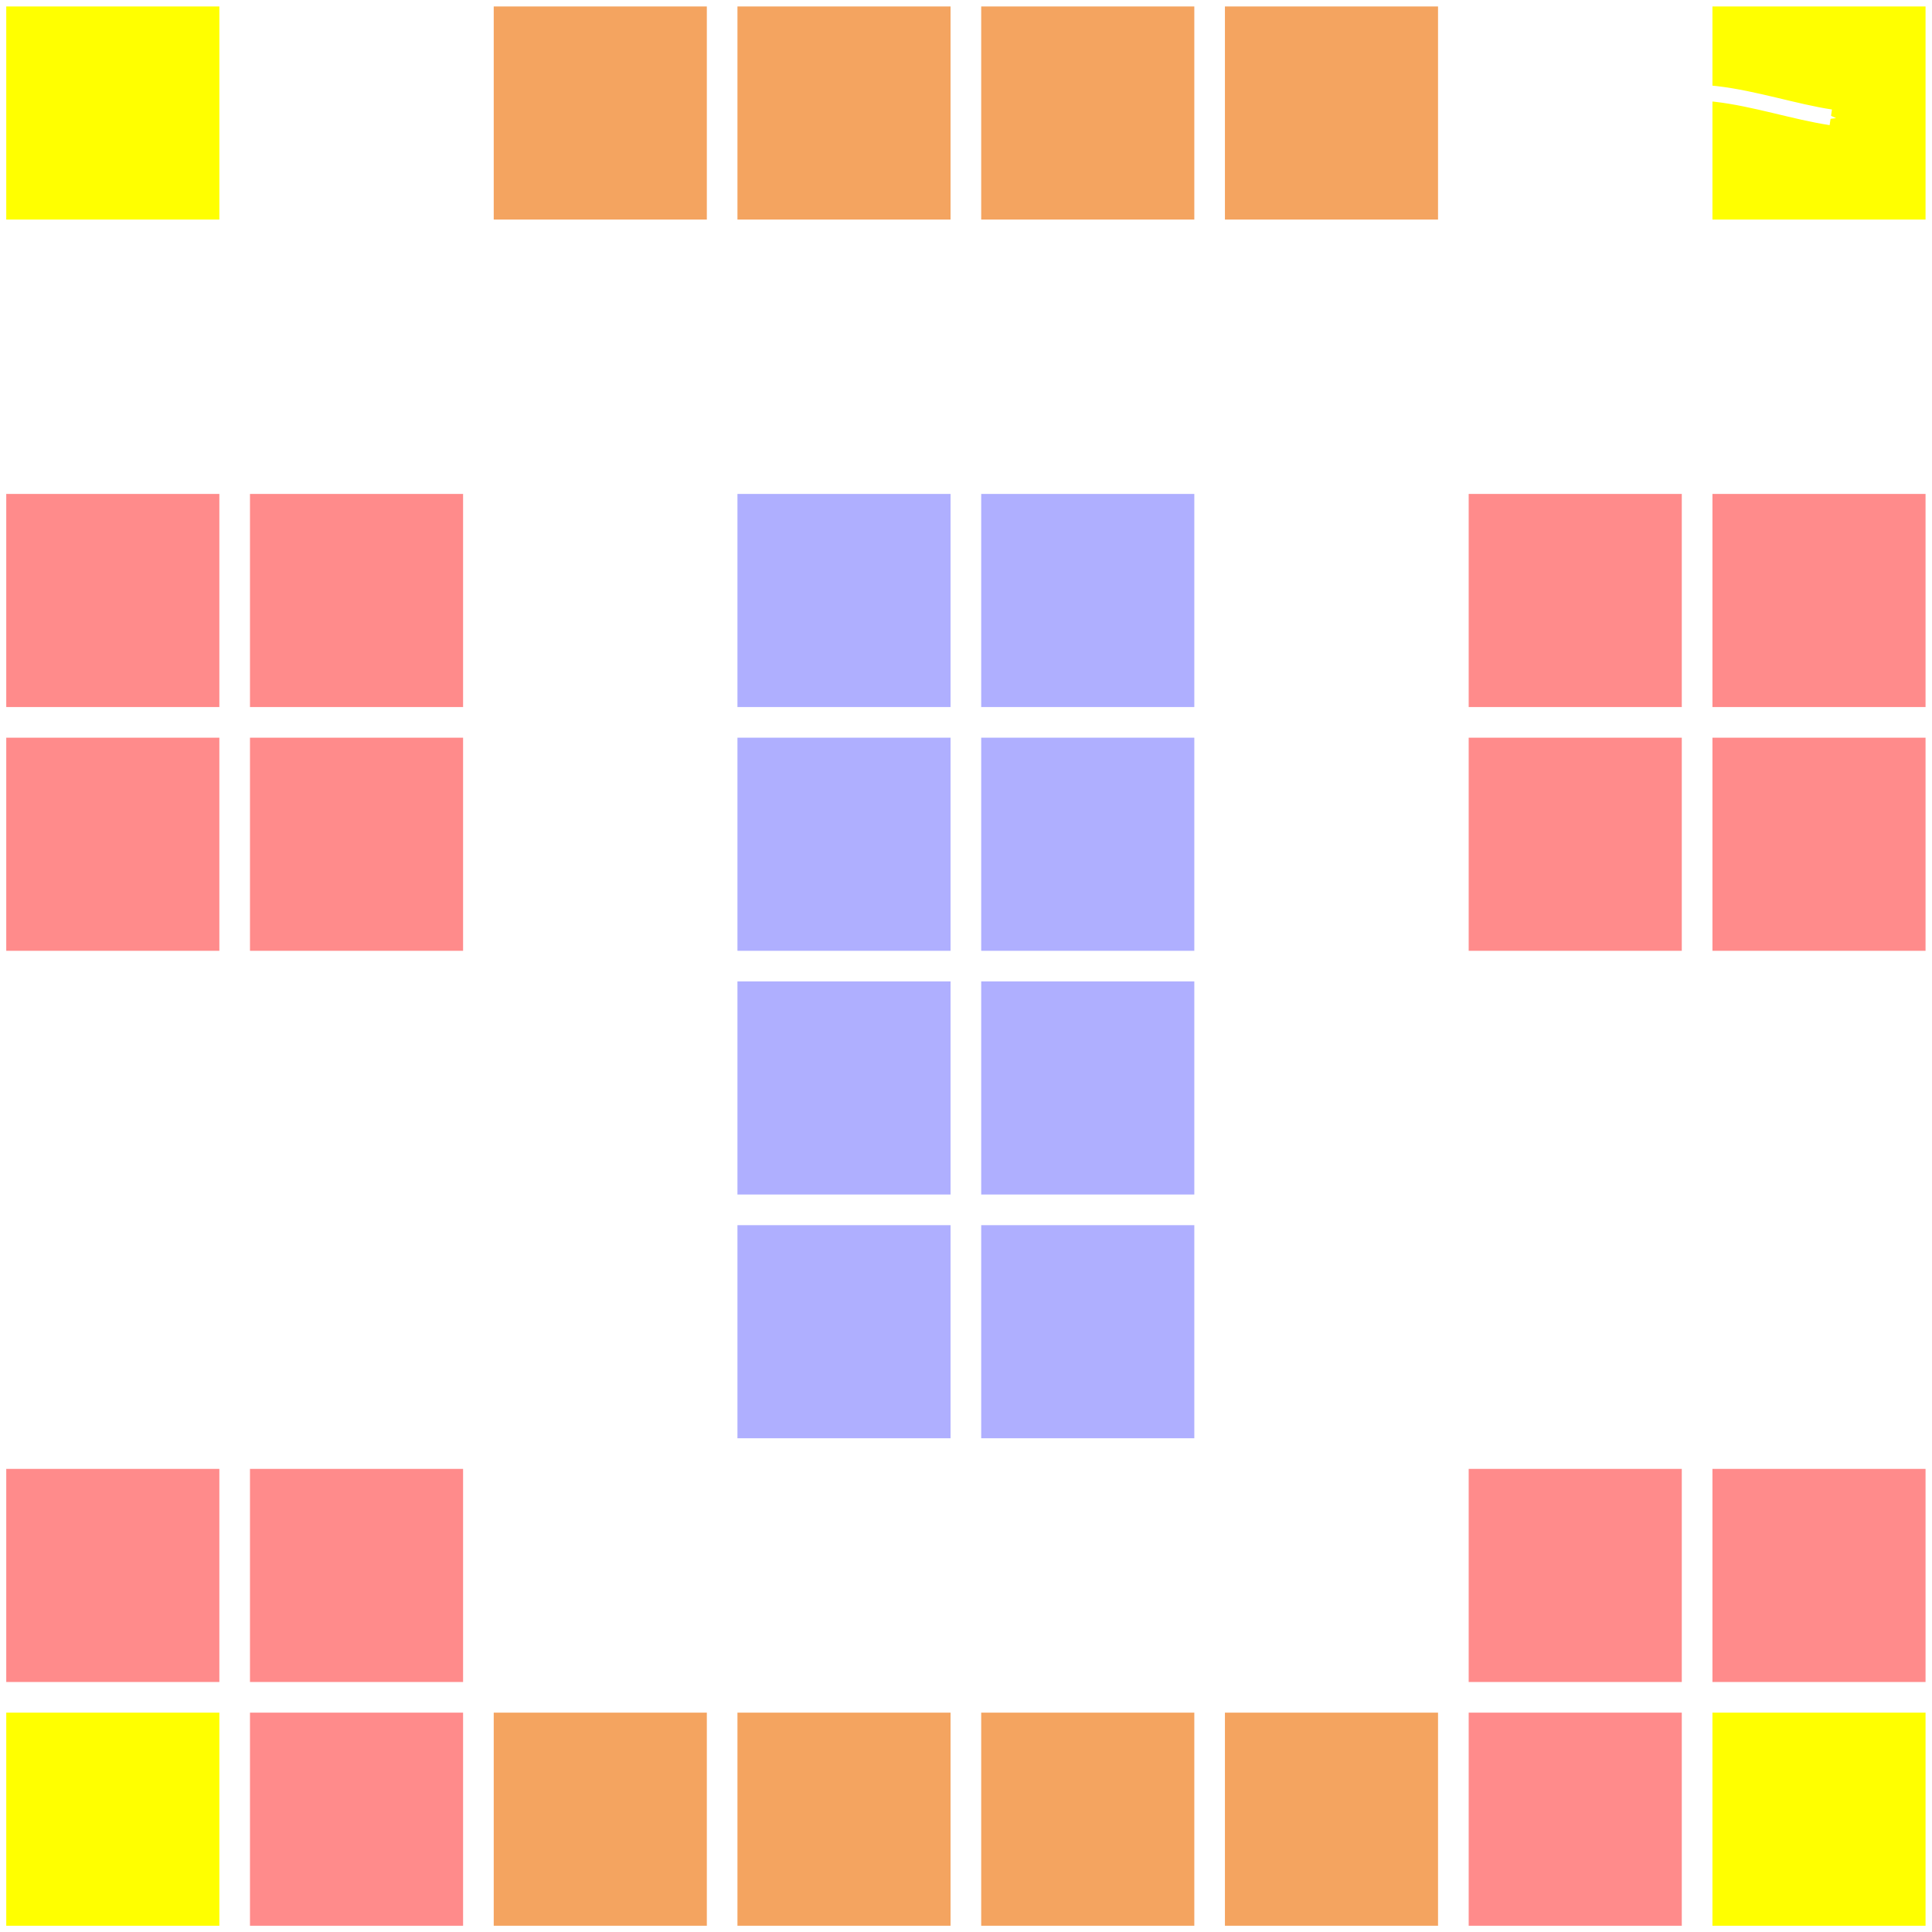 <?xml version="1.0" encoding="UTF-8" standalone="no"?>
<!-- Created with Inkscape (http://www.inkscape.org/) -->

<svg
   width="56.869mm"
   height="56.869mm"
   viewBox="0 0 56.869 56.869"
   version="1.1"
   id="svg8"
   inkscape:version="1.1.1 (3bf5ae0d25, 2021-09-20, custom)"
   sodipodi:docname="gridworld.svg"
   inkscape:export-filename="/home/mvc/Downloads/trace_prop.svg.png"
   inkscape:export-xdpi="96"
   inkscape:export-ydpi="96"
   xmlns:inkscape="http://www.inkscape.org/namespaces/inkscape"
   xmlns:sodipodi="http://sodipodi.sourceforge.net/DTD/sodipodi-0.dtd"
   xmlns="http://www.w3.org/2000/svg"
   xmlns:svg="http://www.w3.org/2000/svg"
   xmlns:rdf="http://www.w3.org/1999/02/22-rdf-syntax-ns#"
   xmlns:cc="http://creativecommons.org/ns#"
   xmlns:dc="http://purl.org/dc/elements/1.1/">
  <defs
     id="defs2">
    <marker
       inkscape:stockid="TriangleInL"
       orient="auto"
       refY="0"
       refX="0"
       id="TriangleInL"
       style="overflow:visible"
       inkscape:isstock="true">
      <path
         id="path1327"
         d="M 5.77,0 -2.88,5 V -5 Z"
         style="fill:#000000;fill-opacity:1;fill-rule:evenodd;stroke:#000000;stroke-width:1pt;stroke-opacity:1"
         transform="scale(-0.8)"
         inkscape:connector-curvature="0" />
    </marker>
    <marker
       inkscape:stockid="TriangleOutL"
       orient="auto"
       refY="0"
       refX="0"
       id="TriangleOutL"
       style="overflow:visible"
       inkscape:isstock="true">
      <path
         id="path1336"
         d="M 5.77,0 -2.88,5 V -5 Z"
         style="fill:#000000;fill-opacity:1;fill-rule:evenodd;stroke:#000000;stroke-width:1pt;stroke-opacity:1"
         transform="scale(0.8)"
         inkscape:connector-curvature="0" />
    </marker>
    <marker
       inkscape:stockid="Arrow1Mend"
       orient="auto"
       refY="0"
       refX="0"
       id="marker2992"
       style="overflow:visible"
       inkscape:isstock="true">
      <path
         id="path2990"
         d="M 0,0 5,-5 -12.5,0 5,5 Z"
         style="fill:#000000;fill-opacity:1;fill-rule:evenodd;stroke:#000000;stroke-width:1pt;stroke-opacity:1"
         transform="matrix(-0.4,0,0,-0.4,-4,0)"
         inkscape:connector-curvature="0" />
    </marker>
    <marker
       inkscape:stockid="Arrow1Mend"
       orient="auto"
       refY="0"
       refX="0"
       id="Arrow1Mend"
       style="overflow:visible"
       inkscape:isstock="true">
      <path
         id="path2726"
         d="M 0,0 5,-5 -12.5,0 5,5 Z"
         style="fill:#000000;fill-opacity:1;fill-rule:evenodd;stroke:#000000;stroke-width:1pt;stroke-opacity:1"
         transform="matrix(-0.4,0,0,-0.4,-4,0)"
         inkscape:connector-curvature="0" />
    </marker>
    <marker
       inkscape:stockid="Arrow1Lend"
       orient="auto"
       refY="0"
       refX="0"
       id="marker2980"
       style="overflow:visible"
       inkscape:isstock="true">
      <path
         id="path2720"
         d="M 0,0 5,-5 -12.5,0 5,5 Z"
         style="fill:#000000;fill-opacity:1;fill-rule:evenodd;stroke:#000000;stroke-width:1pt;stroke-opacity:1"
         transform="matrix(-0.8,0,0,-0.8,-10,0)"
         inkscape:connector-curvature="0" />
    </marker>
    <marker
       inkscape:isstock="true"
       style="overflow:visible"
       id="marker7814"
       refX="0"
       refY="0"
       orient="auto"
       inkscape:stockid="TriangleOutL">
      <path
         transform="scale(0.8)"
         style="fill:#000000;fill-opacity:1;fill-rule:evenodd;stroke:#000000;stroke-width:1pt;stroke-opacity:1"
         d="M 5.77,0 -2.88,5 V -5 Z"
         id="path7812"
         inkscape:connector-curvature="0" />
    </marker>
    <marker
       inkscape:stockid="Arrow1Lend"
       orient="auto"
       refY="0"
       refX="0"
       id="Arrow1Lend"
       style="overflow:visible"
       inkscape:isstock="true">
      <path
         id="path7501"
         d="M 0,0 5,-5 -12.5,0 5,5 Z"
         style="fill:#000000;fill-opacity:1;fill-rule:evenodd;stroke:#000000;stroke-width:1pt;stroke-opacity:1"
         transform="matrix(-0.8,0,0,-0.8,-10,0)"
         inkscape:connector-curvature="0" />
    </marker>
    <style
       id="style2363"
       type="text/css"><![CDATA[
    .background { fill: white; }
    .line { stroke: firebrick; stroke-width: .1mm; }
    .lava { fill: #ff8b8b; }
    .dry { fill: #f4a460; }
    .water { fill: #afafff; }
    .recharge {fill: #ffff00; }
    .normal {fill: white; }
    rect {
       stroke: black;
       stroke-width: 1;
    }

    .agent {
      r: 10%;
      fill: black;
      stroke-width: 2;
      stroke: grey;
      animation: blinker 4s linear infinite;
      animation: move 5s ease forwards;
    }
    @keyframes blinker {
       50% {
         opacity: 0.5;
       }
    }

@keyframes move {
12.5% {
    transform: translate(1cm, 0cm);
}
25.0% {
    transform: translate(1cm, -1cm);
}
37.5% {
    transform: translate(1cm, -2cm);
}
50.0% {
    transform: translate(1cm, -3cm);
}
62.5% {
    transform: translate(1cm, -4cm);
}
75.0% {
    transform: translate(0cm, -4cm);
}
87.5% {
    transform: translate(-1cm, -4cm);
}
100.0% {
    transform: translate(-2cm, -4cm);
}
}]]></style>
    <marker
       inkscape:stockid="Arrow1Mend"
       orient="auto"
       refY="0"
       refX="0"
       id="marker2992-9"
       style="overflow:visible"
       inkscape:isstock="true">
      <path
         id="path2990-2"
         d="M 0,0 5,-5 -12.5,0 5,5 Z"
         style="fill:#000000;fill-opacity:1;fill-rule:evenodd;stroke:#000000;stroke-width:1pt;stroke-opacity:1"
         transform="matrix(-0.4,0,0,-0.4,-4,0)"
         inkscape:connector-curvature="0" />
    </marker>
    <marker
       inkscape:stockid="Arrow1Mend"
       orient="auto"
       refY="0"
       refX="0"
       id="marker2992-7"
       style="overflow:visible"
       inkscape:isstock="true">
      <path
         id="path2990-27"
         d="M 0,0 5,-5 -12.5,0 5,5 Z"
         style="fill:#000000;fill-opacity:1;fill-rule:evenodd;stroke:#000000;stroke-width:1pt;stroke-opacity:1"
         transform="matrix(-0.4,0,0,-0.4,-4,0)"
         inkscape:connector-curvature="0" />
    </marker>
    <marker
       inkscape:stockid="marker29923151"
       orient="auto"
       refY="0"
       refX="0"
       style="overflow:visible"
       inkscape:isstock="true"
       id="marker29923151">
      <path
         id="path56778"
         d="M 0,0 5,-5 -12.5,0 5,5 Z"
         style="fill:#ffffff;fill-opacity:1;fill-rule:evenodd;stroke:#ffffff;stroke-width:1pt;stroke-opacity:1"
         transform="matrix(-0.4,0,0,-0.4,-4,0)"
         inkscape:connector-curvature="0" />
    </marker>
  </defs>
  <sodipodi:namedview
     id="base"
     pagecolor="#7a7a7a"
     bordercolor="#666666"
     borderopacity="1.0"
     inkscape:pageopacity="0"
     inkscape:pageshadow="2"
     inkscape:zoom="2"
     inkscape:cx="91.5"
     inkscape:cy="149.25"
     inkscape:document-units="mm"
     inkscape:current-layer="layer1"
     showgrid="false"
     fit-margin-top="0"
     fit-margin-left="0"
     fit-margin-right="0"
     fit-margin-bottom="0"
     inkscape:window-width="1677"
     inkscape:window-height="1365"
     inkscape:window-x="0"
     inkscape:window-y="0"
     inkscape:window-maximized="1"
     showguides="true"
     inkscape:guide-bbox="true"
     inkscape:pagecheckerboard="1">
    <sodipodi:guide
       position="93.452,57.403"
       orientation="0,1"
       id="guide9216"
       inkscape:locked="false" />
  </sodipodi:namedview>
  <g
     inkscape:label="Layer 1"
     inkscape:groupmode="layer"
     id="layer1"
     transform="translate(-60.912,-144.975)">
    <rect
       id="rect2369"
       y="145.07"
       x="-117.686"
       width="0.171cm"
       height="0.171cm"
       class="recharge"
       style="fill:#ffff00;stroke:#ffffff;stroke-width:0.19;stroke-opacity:1"
       transform="scale(-1,1)" />
    <rect
       id="rect2371"
       y="152.245"
       x="-117.686"
       width="0.171cm"
       height="0.171cm"
       class="normal"
       style="fill:none;stroke:#ffffff;stroke-width:0.19;stroke-opacity:1;fill-opacity:1"
       transform="scale(-1,1)" />
    <rect
       id="rect2373"
       y="159.419"
       x="-117.686"
       width="0.171cm"
       height="0.171cm"
       class="lava"
       style="fill:#ff8b8b;stroke:#ffffff;stroke-width:0.19;stroke-opacity:1"
       transform="scale(-1,1)" />
    <rect
       id="rect2375"
       y="166.594"
       x="-117.686"
       width="0.171cm"
       height="0.171cm"
       class="lava"
       style="fill:#ff8b8b;stroke:#ffffff;stroke-width:0.19;stroke-opacity:1"
       transform="scale(-1,1)" />
    <rect
       id="rect2377"
       y="173.768"
       x="-117.686"
       width="0.171cm"
       height="0.171cm"
       class="normal"
       style="fill:none;stroke:#ffffff;stroke-width:0.19;stroke-opacity:1"
       transform="scale(-1,1)" />
    <rect
       id="rect2379"
       y="180.943"
       x="-117.686"
       width="0.171cm"
       height="0.171cm"
       class="normal"
       style="fill:none;stroke:#ffffff;stroke-width:0.19;stroke-opacity:1"
       transform="scale(-1,1)" />
    <rect
       id="rect2381"
       y="188.117"
       x="-117.686"
       width="0.171cm"
       height="0.171cm"
       class="lava"
       style="fill:#ff8b8b;stroke:#ffffff;stroke-width:0.19;stroke-opacity:1"
       transform="scale(-1,1)" />
    <rect
       id="rect2383"
       y="195.292"
       x="-117.686"
       width="0.171cm"
       height="0.171cm"
       class="recharge"
       style="fill:#ffff00;stroke:#ffffff;stroke-width:0.19;stroke-opacity:1"
       transform="scale(-1,1)" />
    <rect
       id="rect2385"
       y="145.07"
       x="-110.511"
       width="0.171cm"
       height="0.171cm"
       class="normal"
       style="fill:none;stroke:#ffffff;stroke-width:0.19;stroke-opacity:1;fill-opacity:1"
       transform="scale(-1,1)" />
    <rect
       id="rect2387"
       y="152.245"
       x="-110.511"
       width="0.171cm"
       height="0.171cm"
       class="normal"
       style="fill:none;stroke:#ffffff;stroke-width:0.19;stroke-opacity:1;fill-opacity:1"
       transform="scale(-1,1)" />
    <rect
       id="rect2389"
       y="159.419"
       x="-110.511"
       width="0.171cm"
       height="0.171cm"
       class="lava"
       style="fill:#ff8b8b;stroke:#ffffff;stroke-width:0.19;stroke-opacity:1"
       transform="scale(-1,1)" />
    <rect
       id="rect2391"
       y="166.594"
       x="-110.511"
       width="0.171cm"
       height="0.171cm"
       class="lava"
       style="fill:#ff8b8b;stroke:#ffffff;stroke-width:0.19;stroke-opacity:1"
       transform="scale(-1,1)" />
    <rect
       id="rect2393"
       y="173.768"
       x="-110.511"
       width="0.171cm"
       height="0.171cm"
       class="normal"
       style="fill:none;stroke:#ffffff;stroke-width:0.19;stroke-opacity:1"
       transform="scale(-1,1)" />
    <rect
       id="rect2395"
       y="180.943"
       x="-110.511"
       width="0.171cm"
       height="0.171cm"
       class="normal"
       style="fill:none;stroke:#ffffff;stroke-width:0.19;stroke-opacity:1;fill-opacity:1"
       transform="scale(-1,1)" />
    <rect
       id="rect2397"
       y="188.117"
       x="-110.511"
       width="0.171cm"
       height="0.171cm"
       class="lava"
       style="fill:#ff8b8b;stroke:#ffffff;stroke-width:0.19;stroke-opacity:1"
       transform="scale(-1,1)" />
    <rect
       id="rect2399"
       y="195.292"
       x="-110.511"
       width="0.171cm"
       height="0.171cm"
       class="lava"
       style="fill:#ff8b8b;stroke:#ffffff;stroke-width:0.19;stroke-opacity:1"
       transform="scale(-1,1)" />
    <rect
       id="rect2401"
       y="145.07"
       x="-103.336"
       width="0.171cm"
       height="0.171cm"
       class="dry"
       style="fill:#f4a460;stroke:#ffffff;stroke-width:0.19;stroke-opacity:1"
       transform="scale(-1,1)" />
    <rect
       id="rect2403"
       y="152.245"
       x="-103.336"
       width="0.171cm"
       height="0.171cm"
       class="normal"
       style="fill:none;stroke:#ffffff;stroke-width:0.19;stroke-opacity:1;fill-opacity:1"
       transform="scale(-1,1)" />
    <rect
       id="rect2405"
       y="159.419"
       x="-103.336"
       width="0.171cm"
       height="0.171cm"
       class="normal"
       style="fill:none;stroke:#ffffff;stroke-width:0.19;stroke-opacity:1"
       transform="scale(-1,1)" />
    <rect
       id="rect2407"
       y="166.594"
       x="-103.336"
       width="0.171cm"
       height="0.171cm"
       class="normal"
       style="fill:none;stroke:#ffffff;stroke-width:0.19;stroke-opacity:1"
       transform="scale(-1,1)" />
    <rect
       id="rect2409"
       y="173.768"
       x="-103.336"
       width="0.171cm"
       height="0.171cm"
       class="normal"
       style="fill:none;stroke:#ffffff;stroke-width:0.19;stroke-opacity:1"
       transform="scale(-1,1)" />
    <rect
       id="rect2411"
       y="180.943"
       x="-103.336"
       width="0.171cm"
       height="0.171cm"
       class="normal"
       style="fill:none;stroke:#ffffff;stroke-width:0.19;stroke-opacity:1"
       transform="scale(-1,1)" />
    <rect
       id="rect2413"
       y="188.117"
       x="-103.336"
       width="0.171cm"
       height="0.171cm"
       class="normal"
       style="fill:none;stroke:#ffffff;stroke-width:0.19;stroke-opacity:1;fill-opacity:1"
       transform="scale(-1,1)" />
    <rect
       id="rect2415"
       y="195.292"
       x="-103.336"
       width="0.171cm"
       height="0.171cm"
       class="dry"
       style="fill:#f4a460;stroke:#ffffff;stroke-width:0.19;stroke-opacity:1"
       transform="scale(-1,1)" />
    <rect
       id="rect2417"
       y="145.07"
       x="-96.162"
       width="0.171cm"
       height="0.171cm"
       class="dry"
       style="fill:#f4a460;stroke:#ffffff;stroke-width:0.19;stroke-opacity:1"
       transform="scale(-1,1)" />
    <rect
       id="rect2419"
       y="152.245"
       x="-96.162"
       width="0.171cm"
       height="0.171cm"
       class="normal"
       style="fill:none;stroke:#ffffff;stroke-width:0.19;stroke-opacity:1;fill-opacity:1"
       transform="scale(-1,1)" />
    <rect
       id="rect2421"
       y="159.419"
       x="-96.162"
       width="0.171cm"
       height="0.171cm"
       class="water"
       style="fill:#afafff;stroke:#ffffff;stroke-width:0.19;stroke-opacity:1"
       transform="scale(-1,1)" />
    <rect
       id="rect2423"
       y="166.594"
       x="-96.162"
       width="0.171cm"
       height="0.171cm"
       class="water"
       style="fill:#afafff;stroke:#ffffff;stroke-width:0.19;stroke-opacity:1"
       transform="scale(-1,1)" />
    <rect
       id="rect2425"
       y="173.768"
       x="-96.162"
       width="0.171cm"
       height="0.171cm"
       class="water"
       style="fill:#afafff;stroke:#ffffff;stroke-width:0.19;stroke-opacity:1"
       transform="scale(-1,1)" />
    <rect
       id="rect2427"
       y="180.943"
       x="-96.162"
       width="0.171cm"
       height="0.171cm"
       class="water"
       style="fill:#afafff;stroke:#ffffff;stroke-width:0.19;stroke-opacity:1"
       transform="scale(-1,1)" />
    <rect
       id="rect2429"
       y="188.117"
       x="-96.162"
       width="0.171cm"
       height="0.171cm"
       class="normal"
       style="fill:none;stroke:#ffffff;stroke-width:0.19;stroke-opacity:1;fill-opacity:1"
       transform="scale(-1,1)" />
    <rect
       id="rect2431"
       y="195.292"
       x="-96.162"
       width="0.171cm"
       height="0.171cm"
       class="dry"
       style="fill:#f4a460;stroke:#ffffff;stroke-width:0.19;stroke-opacity:1"
       transform="scale(-1,1)" />
    <rect
       id="rect2433"
       y="145.07"
       x="-88.987"
       width="0.171cm"
       height="0.171cm"
       class="dry"
       style="fill:#f4a460;stroke:#ffffff;stroke-width:0.19;stroke-opacity:1"
       transform="scale(-1,1)" />
    <rect
       id="rect2435"
       y="152.245"
       x="-88.987"
       width="0.171cm"
       height="0.171cm"
       class="normal"
       style="fill:none;stroke:#ffffff;stroke-width:0.19;stroke-opacity:1;fill-opacity:1"
       transform="scale(-1,1)" />
    <rect
       id="rect2437"
       y="159.419"
       x="-88.987"
       width="0.171cm"
       height="0.171cm"
       class="water"
       style="fill:#afafff;stroke:#ffffff;stroke-width:0.19;stroke-opacity:1"
       transform="scale(-1,1)" />
    <rect
       id="rect2439"
       y="166.594"
       x="-88.987"
       width="0.171cm"
       height="0.171cm"
       class="water"
       style="fill:#afafff;stroke:#ffffff;stroke-width:0.19;stroke-opacity:1"
       transform="scale(-1,1)" />
    <rect
       id="rect2441"
       y="173.768"
       x="-88.987"
       width="0.171cm"
       height="0.171cm"
       class="water"
       style="fill:#afafff;stroke:#ffffff;stroke-width:0.19;stroke-opacity:1"
       transform="scale(-1,1)" />
    <rect
       id="rect2443"
       y="180.943"
       x="-88.987"
       width="0.171cm"
       height="0.171cm"
       class="water"
       style="fill:#afafff;stroke:#ffffff;stroke-width:0.19;stroke-opacity:1"
       transform="scale(-1,1)" />
    <rect
       id="rect2445"
       y="188.117"
       x="-88.987"
       width="0.171cm"
       height="0.171cm"
       class="normal"
       style="fill:none;stroke:#ffffff;stroke-width:0.19;stroke-opacity:1;fill-opacity:1"
       transform="scale(-1,1)" />
    <rect
       id="rect2447"
       y="195.292"
       x="-88.987"
       width="0.171cm"
       height="0.171cm"
       class="dry"
       style="fill:#f4a460;stroke:#ffffff;stroke-width:0.19;stroke-opacity:1"
       transform="scale(-1,1)" />
    <rect
       id="rect2449"
       y="145.07"
       x="-81.813"
       width="0.171cm"
       height="0.171cm"
       class="dry"
       style="fill:#f4a460;stroke:#ffffff;stroke-width:0.19;stroke-opacity:1"
       transform="scale(-1,1)" />
    <rect
       id="rect2451"
       y="152.245"
       x="-81.813"
       width="0.171cm"
       height="0.171cm"
       class="normal"
       style="fill:none;stroke:#ffffff;stroke-width:0.19;stroke-opacity:1;fill-opacity:1"
       transform="scale(-1,1)" />
    <rect
       id="rect2453"
       y="159.419"
       x="-81.813"
       width="0.171cm"
       height="0.171cm"
       class="normal"
       style="fill:none;stroke:#ffffff;stroke-width:0.19;stroke-opacity:1;fill-opacity:1"
       transform="scale(-1,1)" />
    <rect
       id="rect2455"
       y="166.594"
       x="-81.813"
       width="0.171cm"
       height="0.171cm"
       class="normal"
       style="fill:none;stroke:#ffffff;stroke-width:0.19;stroke-opacity:1;fill-opacity:1"
       transform="scale(-1,1)" />
    <rect
       id="rect2457"
       y="173.768"
       x="-81.813"
       width="0.171cm"
       height="0.171cm"
       class="normal"
       style="fill:none;stroke:#ffffff;stroke-width:0.19;stroke-opacity:1;fill-opacity:1"
       transform="scale(-1,1)" />
    <rect
       id="rect2459"
       y="180.943"
       x="-81.813"
       width="0.171cm"
       height="0.171cm"
       class="normal"
       style="fill:none;stroke:#ffffff;stroke-width:0.19;stroke-opacity:1;fill-opacity:1"
       transform="scale(-1,1)" />
    <rect
       id="rect2461"
       y="188.117"
       x="-81.813"
       width="0.171cm"
       height="0.171cm"
       class="normal"
       style="fill:none;stroke:#ffffff;stroke-width:0.19;stroke-opacity:1;fill-opacity:1"
       transform="scale(-1,1)" />
    <rect
       id="rect2463"
       y="195.292"
       x="-81.813"
       width="0.171cm"
       height="0.171cm"
       class="dry"
       style="fill:#f4a460;stroke:#ffffff;stroke-width:0.19;stroke-opacity:1"
       transform="scale(-1,1)" />
    <rect
       id="rect2465"
       y="145.07"
       x="-74.638"
       width="0.171cm"
       height="0.171cm"
       class="normal"
       style="fill:none;stroke:#ffffff;stroke-width:0.19;stroke-opacity:1;fill-opacity:1"
       transform="scale(-1,1)" />
    <rect
       id="rect2467"
       y="152.245"
       x="-74.638"
       width="0.171cm"
       height="0.171cm"
       class="normal"
       style="fill:none;stroke:#ffffff;stroke-width:0.19;stroke-opacity:1;fill-opacity:1"
       transform="scale(-1,1)" />
    <rect
       id="rect2469"
       y="159.419"
       x="-74.638"
       width="0.171cm"
       height="0.171cm"
       class="lava"
       style="fill:#ff8b8b;stroke:#ffffff;stroke-width:0.19;stroke-opacity:1"
       transform="scale(-1,1)" />
    <rect
       id="rect2471"
       y="166.594"
       x="-74.638"
       width="0.171cm"
       height="0.171cm"
       class="lava"
       style="fill:#ff8b8b;stroke:#ffffff;stroke-width:0.19;stroke-opacity:1"
       transform="scale(-1,1)" />
    <rect
       id="rect2473"
       y="173.768"
       x="-74.638"
       width="0.171cm"
       height="0.171cm"
       class="normal"
       style="fill:none;stroke:#ffffff;stroke-width:0.19;stroke-opacity:1;fill-opacity:1"
       transform="scale(-1,1)" />
    <rect
       id="rect2475"
       y="180.943"
       x="-74.638"
       width="0.171cm"
       height="0.171cm"
       class="normal"
       style="fill:none;stroke:#ffffff;stroke-width:0.19;stroke-opacity:1;fill-opacity:1"
       transform="scale(-1,1)" />
    <rect
       id="rect2477"
       y="188.117"
       x="-74.638"
       width="0.171cm"
       height="0.171cm"
       class="lava"
       style="fill:#ff8b8b;stroke:#ffffff;stroke-width:0.19;stroke-opacity:1"
       transform="scale(-1,1)" />
    <rect
       id="rect2479"
       y="195.292"
       x="-74.638"
       width="0.171cm"
       height="0.171cm"
       class="lava"
       style="fill:#ff8b8b;stroke:#ffffff;stroke-width:0.19;stroke-opacity:1"
       transform="scale(-1,1)" />
    <rect
       id="rect2481"
       y="145.07"
       x="-67.464"
       width="0.171cm"
       height="0.171cm"
       class="recharge"
       style="fill:#ffff00;stroke:#ffffff;stroke-width:0.19;stroke-opacity:1"
       transform="scale(-1,1)" />
    <rect
       id="rect2483"
       y="152.245"
       x="-67.464"
       width="0.171cm"
       height="0.171cm"
       class="normal"
       style="fill:none;stroke:#ffffff;stroke-width:0.19;stroke-opacity:1;fill-opacity:1"
       transform="scale(-1,1)" />
    <rect
       id="rect2485"
       y="159.419"
       x="-67.464"
       width="0.171cm"
       height="0.171cm"
       class="lava"
       style="fill:#ff8b8b;stroke:#ffffff;stroke-width:0.19;stroke-opacity:1"
       transform="scale(-1,1)" />
    <rect
       id="rect2487"
       y="166.594"
       x="-67.464"
       width="0.171cm"
       height="0.171cm"
       class="lava"
       style="fill:#ff8b8b;stroke:#ffffff;stroke-width:0.19;stroke-opacity:1"
       transform="scale(-1,1)" />
    <rect
       id="rect2489"
       y="173.768"
       x="-67.464"
       width="0.171cm"
       height="0.171cm"
       class="normal"
       style="fill:none;stroke:#ffffff;stroke-width:0.19;stroke-opacity:1;fill-opacity:1"
       transform="scale(-1,1)" />
    <rect
       id="rect2491"
       y="180.943"
       x="-67.464"
       width="0.171cm"
       height="0.171cm"
       class="normal"
       style="fill:none;stroke:#ffffff;stroke-width:0.19;stroke-opacity:1;fill-opacity:1"
       transform="scale(-1,1)" />
    <rect
       id="rect2493"
       y="188.117"
       x="-67.464"
       width="0.171cm"
       height="0.171cm"
       class="lava"
       style="fill:#ff8b8b;stroke:#ffffff;stroke-width:0.19;stroke-opacity:1"
       transform="scale(-1,1)" />
    <rect
       id="rect2495"
       y="195.292"
       x="-67.464"
       width="0.171cm"
       height="0.171cm"
       class="recharge"
       style="fill:#ffff00;stroke:#ffffff;stroke-width:0.19;stroke-opacity:1"
       transform="scale(-1,1)" />
    <path
       style="fill:none;stroke:#ffffff;stroke-width:0.265px;stroke-linecap:butt;stroke-linejoin:miter;stroke-opacity:1"
       d="M 117.686,201.749 Z"
       id="path2709"
       inkscape:connector-curvature="0" />
    <path
       style="fill:none;stroke:#ffffff;stroke-width:0.465;stroke-linecap:butt;stroke-linejoin:miter;stroke-miterlimit:4;stroke-dasharray:none;stroke-opacity:1;marker-end:url(#marker29923151)"
       d="m 100.21,184.171 c -0.032,-7.411 0.065,-14.826 -0.05,-22.235 -0.184,-1.983 -1.404,-5.234 1.032,-6.242 1.823,-0.426 4.201,0.453 5.526,-1.299 0.675,-1.83 0.028,-4.19 1.56,-5.747 1.763,-1.815 4.435,-0.533 6.524,-0.22"
       id="path4762"
       inkscape:connector-curvature="0" />
  </g>
</svg>
